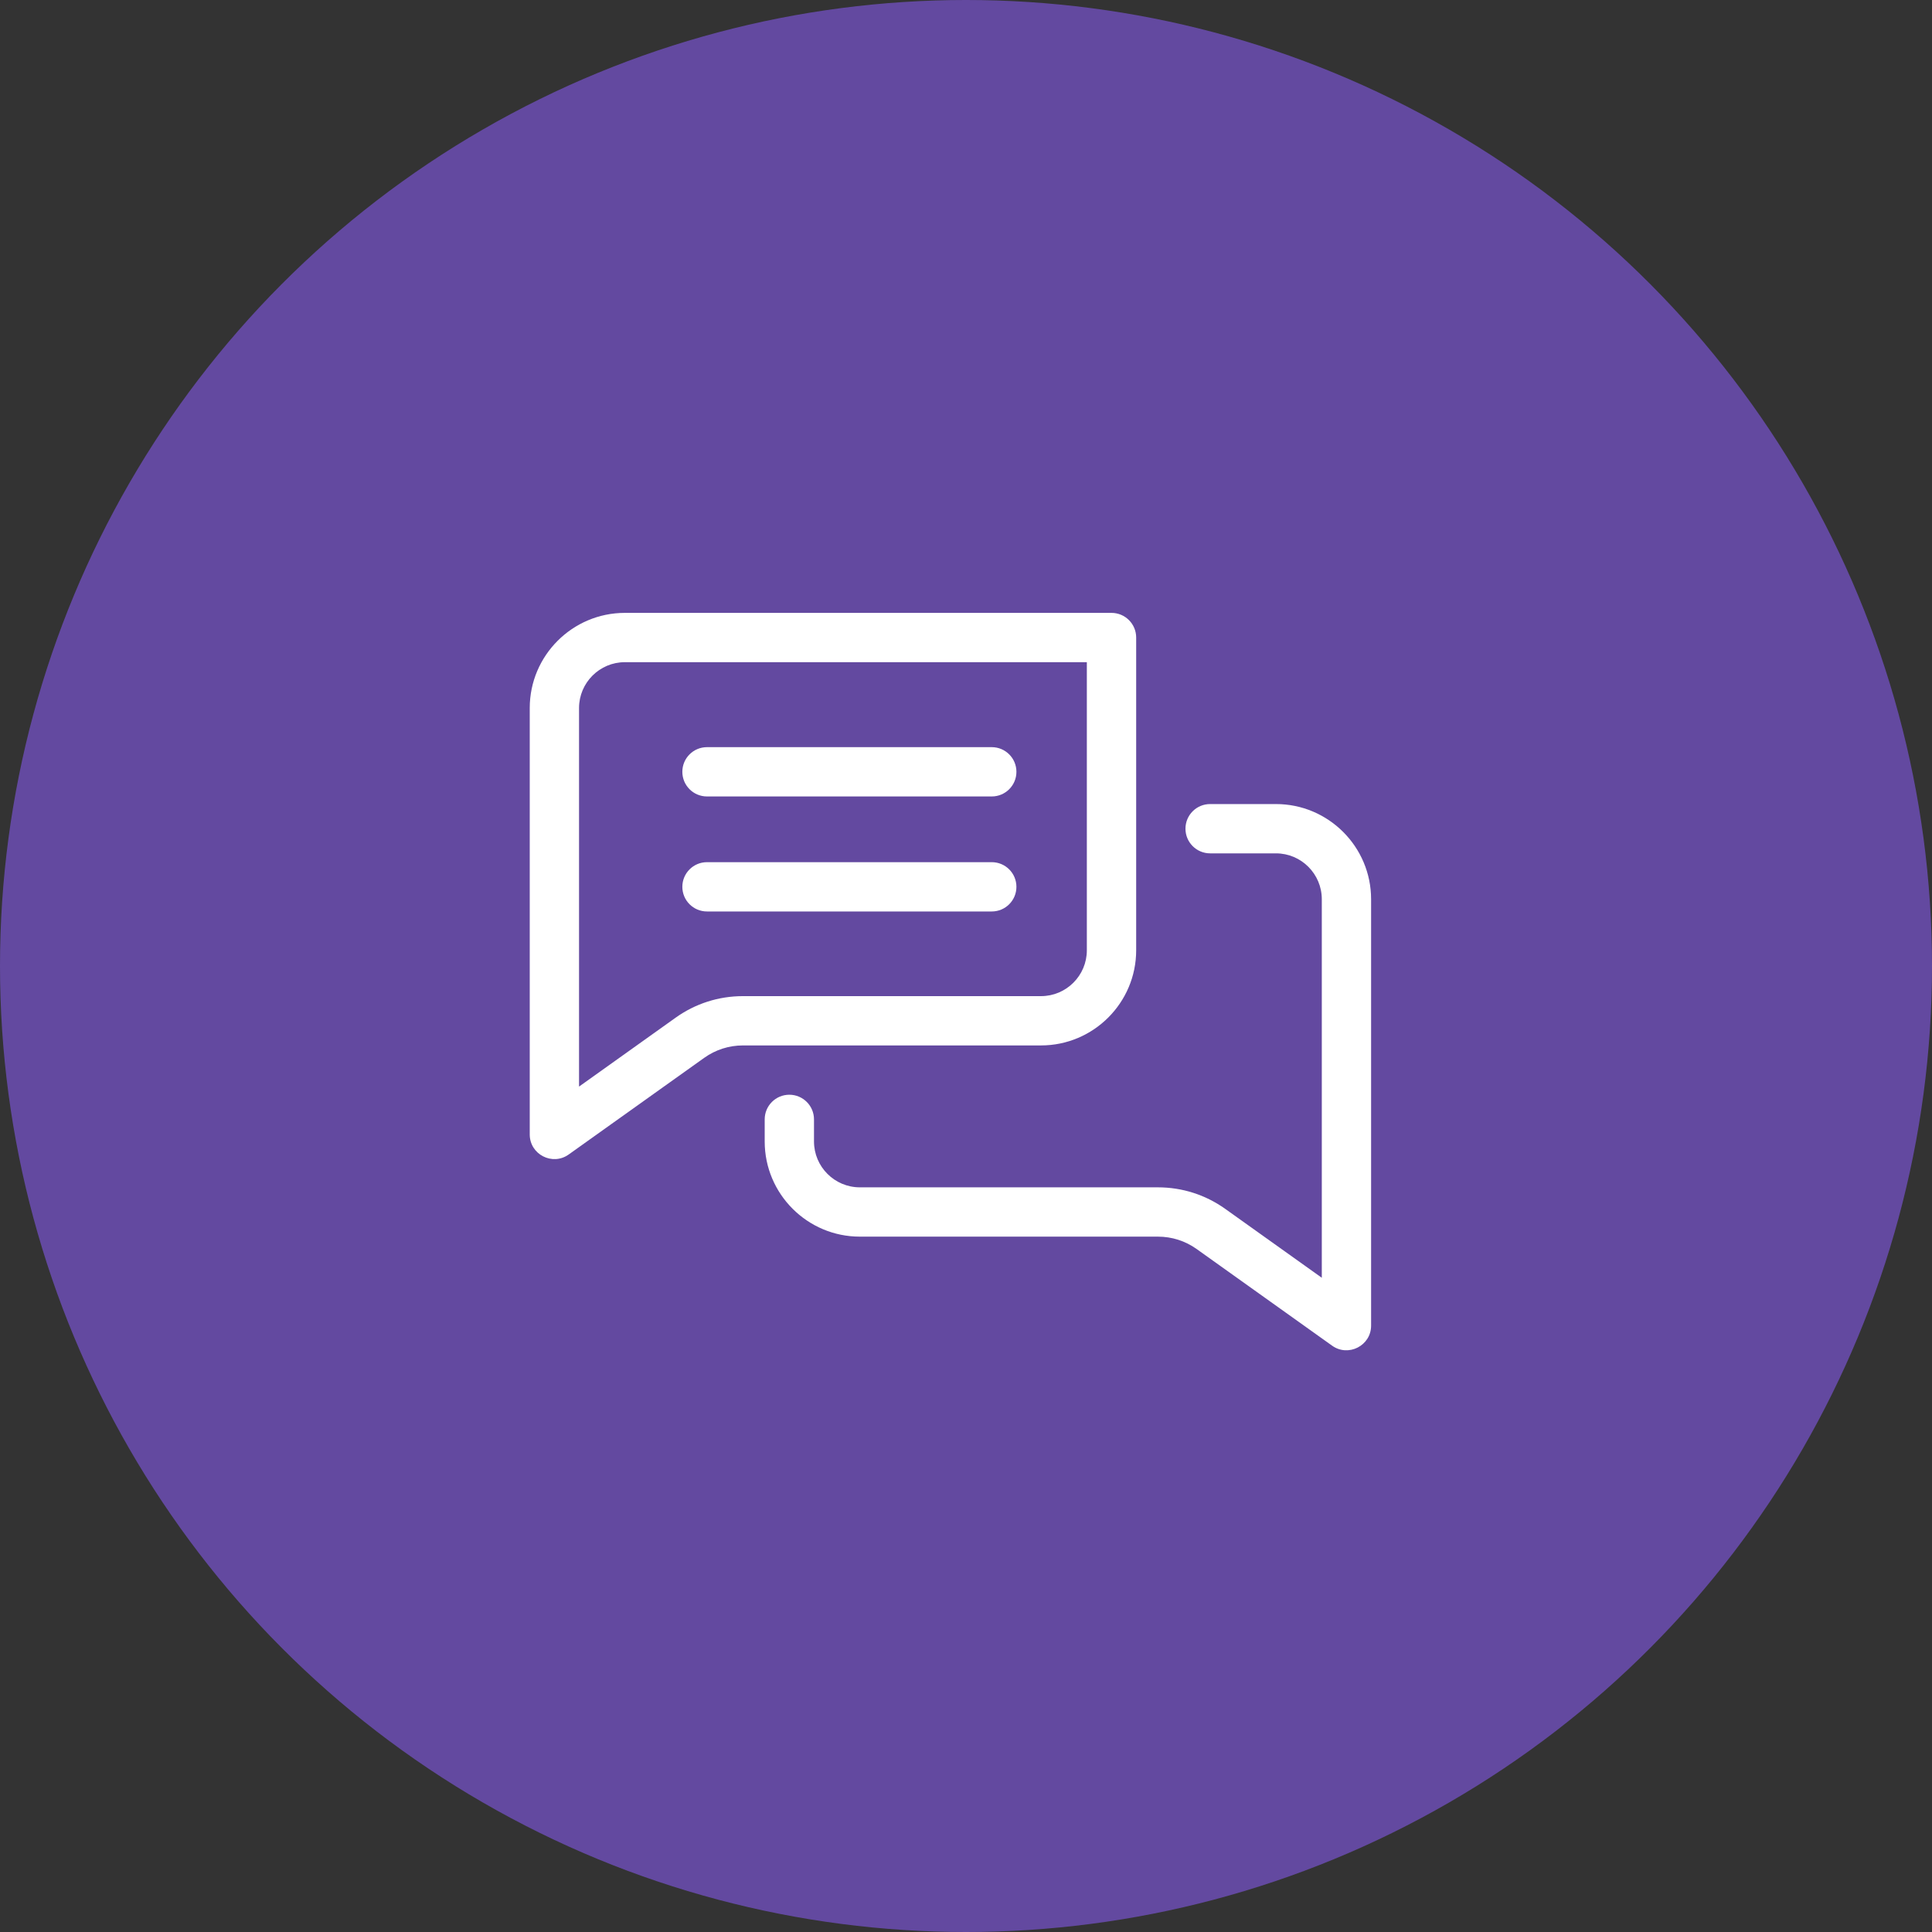 <svg width="62" height="62" viewBox="0 0 62 62" fill="none" xmlns="http://www.w3.org/2000/svg">
<rect x="0" y="0" width="62" height="62" fill="#333333" stroke="none"/>
<circle cx="31" cy="31" r="31" fill="#6349A0"/>
<g clip-path="url(#clip0)">
<path d="M17 36.406C17 37.048 17.728 37.422 18.25 37.049L22.599 33.947C22.964 33.687 23.394 33.549 23.842 33.549H33.407C35.091 33.549 36.461 32.179 36.461 30.496V20.459C36.461 20.022 36.106 19.668 35.669 19.668H20.053C18.37 19.668 17 21.038 17 22.721V36.406ZM18.582 22.721C18.582 21.91 19.242 21.25 20.053 21.25H34.878V30.496C34.878 31.307 34.218 31.967 33.407 31.967H23.842C23.063 31.967 22.315 32.206 21.681 32.659L18.582 34.87V22.721Z" fill="white"/>
<path d="M44 28.857C44 27.173 42.63 25.803 40.947 25.803H38.834C38.397 25.803 38.043 26.157 38.043 26.594C38.043 27.031 38.397 27.385 38.834 27.385H40.947C41.758 27.385 42.418 28.045 42.418 28.857V41.005L39.319 38.794C38.685 38.342 37.938 38.103 37.158 38.103H27.593C26.782 38.103 26.122 37.442 26.122 36.631V35.922C26.122 35.485 25.767 35.131 25.331 35.131C24.894 35.131 24.54 35.485 24.54 35.922V36.631C24.54 38.315 25.909 39.685 27.593 39.685H37.158C37.606 39.685 38.036 39.822 38.401 40.082L42.75 43.185C43.269 43.556 44 43.185 44 42.541V28.857H44Z" fill="white"/>
<path d="M22.688 25.559H31.827C32.264 25.559 32.618 25.205 32.618 24.768C32.618 24.331 32.264 23.977 31.827 23.977H22.688C22.251 23.977 21.897 24.331 21.897 24.768C21.897 25.205 22.251 25.559 22.688 25.559Z" fill="white"/>
<path d="M22.688 29.25H31.827C32.264 29.25 32.618 28.896 32.618 28.459C32.618 28.022 32.264 27.668 31.827 27.668H22.688C22.251 27.668 21.897 28.022 21.897 28.459C21.897 28.896 22.251 29.25 22.688 29.25Z" fill="white"/>
</g>
<defs>
<clipPath id="clip0">
<rect width="27" height="27" fill="white" transform="translate(17 18)"/>
</clipPath>
</defs>
</svg>